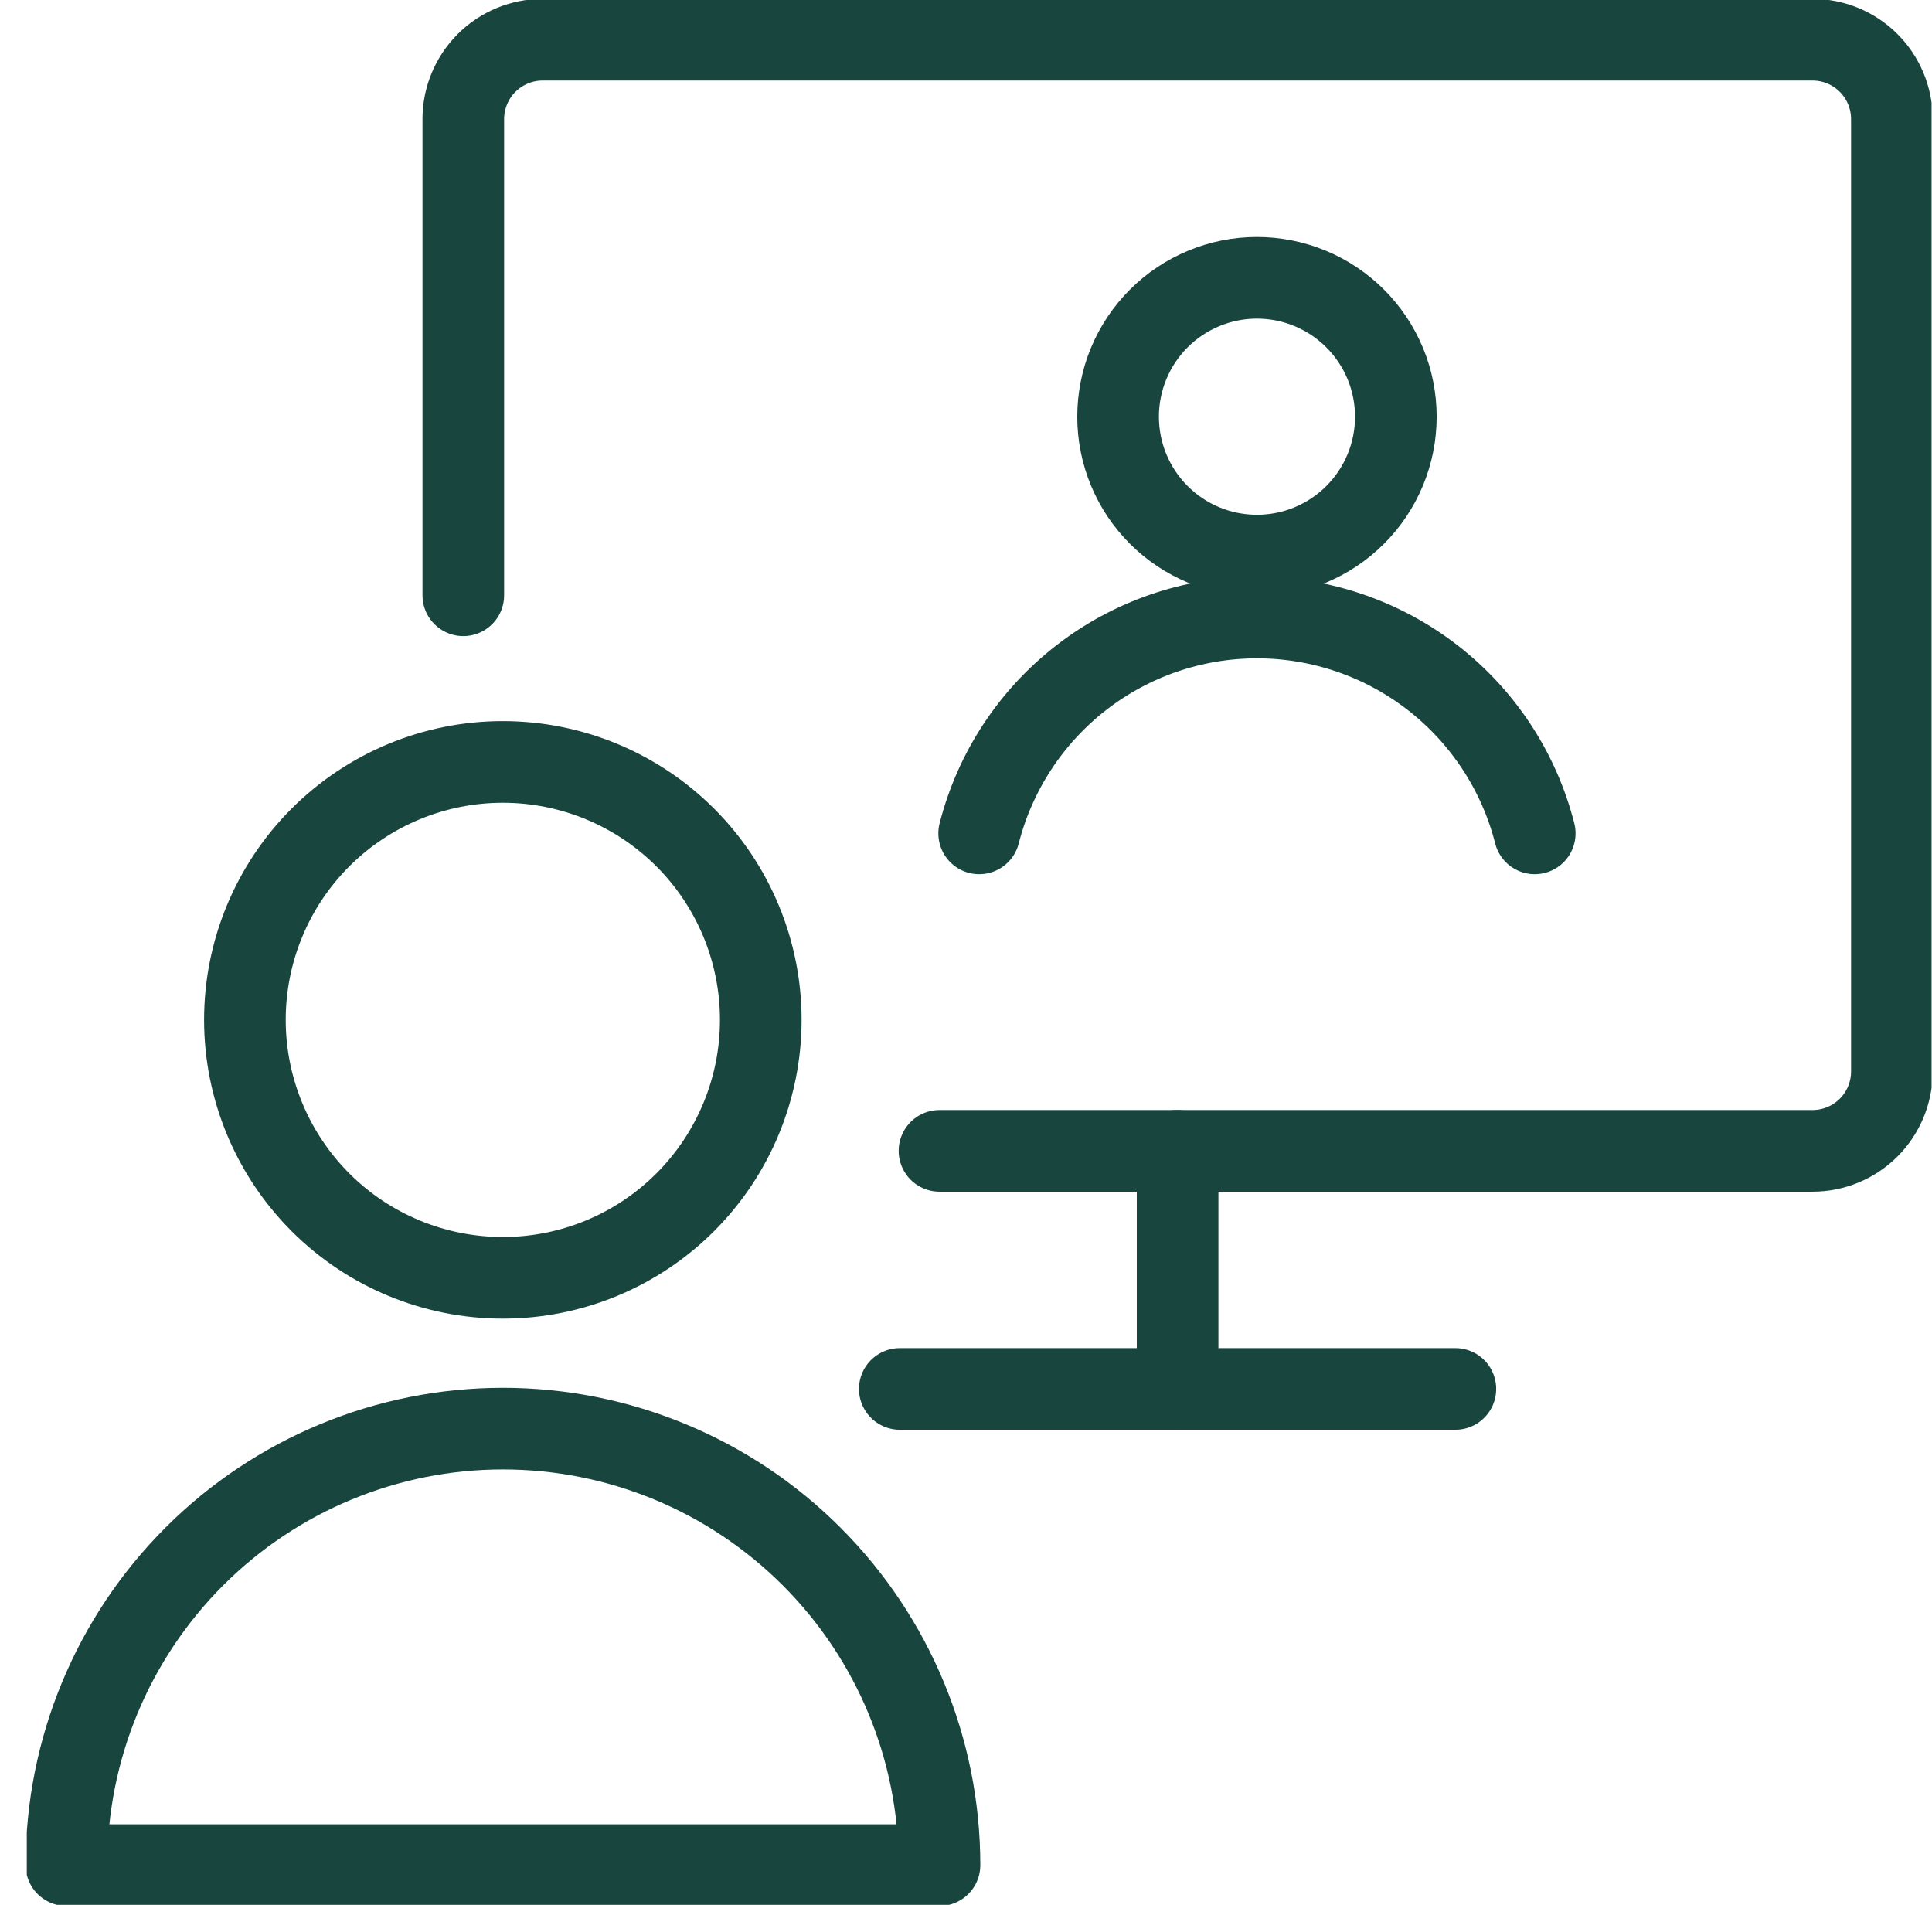 <svg width="71" height="70" viewBox="0 0 71 70" fill="none" xmlns="http://www.w3.org/2000/svg">
<g clip-path="url(#clip0_2191_40)">
<path d="M17.026 21.876V4.376C17.026 3.602 17.334 2.86 17.881 2.313C18.428 1.766 19.169 1.459 19.943 1.459H66.61C67.383 1.459 68.125 1.766 68.672 2.313C69.219 2.86 69.526 3.602 69.526 4.376V39.376C69.526 40.149 69.219 40.891 68.672 41.438C68.125 41.985 67.383 42.292 66.61 42.292H34.526" stroke="#19453F" stroke-width="3" stroke-linecap="round" stroke-linejoin="round"/>
<path d="M33.067 51.041H53.484" stroke="#19453F" stroke-width="3" stroke-linecap="round" stroke-linejoin="round"/>
<path d="M43.276 42.291V51.041" stroke="#19453F" stroke-width="3" stroke-linecap="round" stroke-linejoin="round"/>
<path d="M34.526 68.542C34.526 64.287 32.836 60.207 29.827 57.199C26.819 54.19 22.739 52.5 18.484 52.5C14.229 52.5 10.149 54.19 7.141 57.199C4.132 60.207 2.442 64.287 2.442 68.542H34.526Z" stroke="#19453F" stroke-width="3" stroke-linecap="round" stroke-linejoin="round"/>
<path d="M9 37.479C9 39.993 9.999 42.404 11.776 44.182C13.554 45.96 15.965 46.958 18.479 46.958C20.993 46.958 23.404 45.96 25.182 44.182C26.96 42.404 27.958 39.993 27.958 37.479C27.958 34.965 26.96 32.554 25.182 30.776C23.404 28.999 20.993 28 18.479 28C15.965 28 13.554 28.999 11.776 30.776C9.999 32.554 9 34.965 9 37.479Z" stroke="#19453F" stroke-width="3" stroke-linecap="round" stroke-linejoin="round"/>
<path d="M41.089 15.313C41.089 15.983 41.221 16.647 41.477 17.266C41.734 17.886 42.11 18.448 42.584 18.922C43.058 19.396 43.62 19.772 44.24 20.029C44.859 20.285 45.523 20.417 46.193 20.417C46.863 20.417 47.527 20.285 48.146 20.029C48.766 19.772 49.328 19.396 49.802 18.922C50.276 18.448 50.652 17.886 50.909 17.266C51.165 16.647 51.297 15.983 51.297 15.313C51.297 14.643 51.165 13.979 50.909 13.36C50.652 12.741 50.276 12.178 49.802 11.704C49.328 11.23 48.766 10.854 48.146 10.598C47.527 10.341 46.863 10.209 46.193 10.209C45.523 10.209 44.859 10.341 44.24 10.598C43.62 10.854 43.058 11.23 42.584 11.704C42.11 12.178 41.734 12.741 41.477 13.36C41.221 13.979 41.089 14.643 41.089 15.313Z" stroke="#19453F" stroke-width="3" stroke-linecap="round" stroke-linejoin="round"/>
<path d="M56.401 30.625C55.823 28.357 54.505 26.346 52.657 24.909C50.808 23.473 48.534 22.693 46.193 22.693C43.852 22.693 41.577 23.473 39.729 24.909C37.88 26.346 36.563 28.357 35.984 30.625" stroke="#19453F" stroke-width="3" stroke-linecap="round" stroke-linejoin="round"/>
</g>
<defs>
<clipPath id="clip0_2191_40">
<rect width="70" height="70" fill="white" transform="translate(0.984)"/>
</clipPath>
</defs>
</svg>
